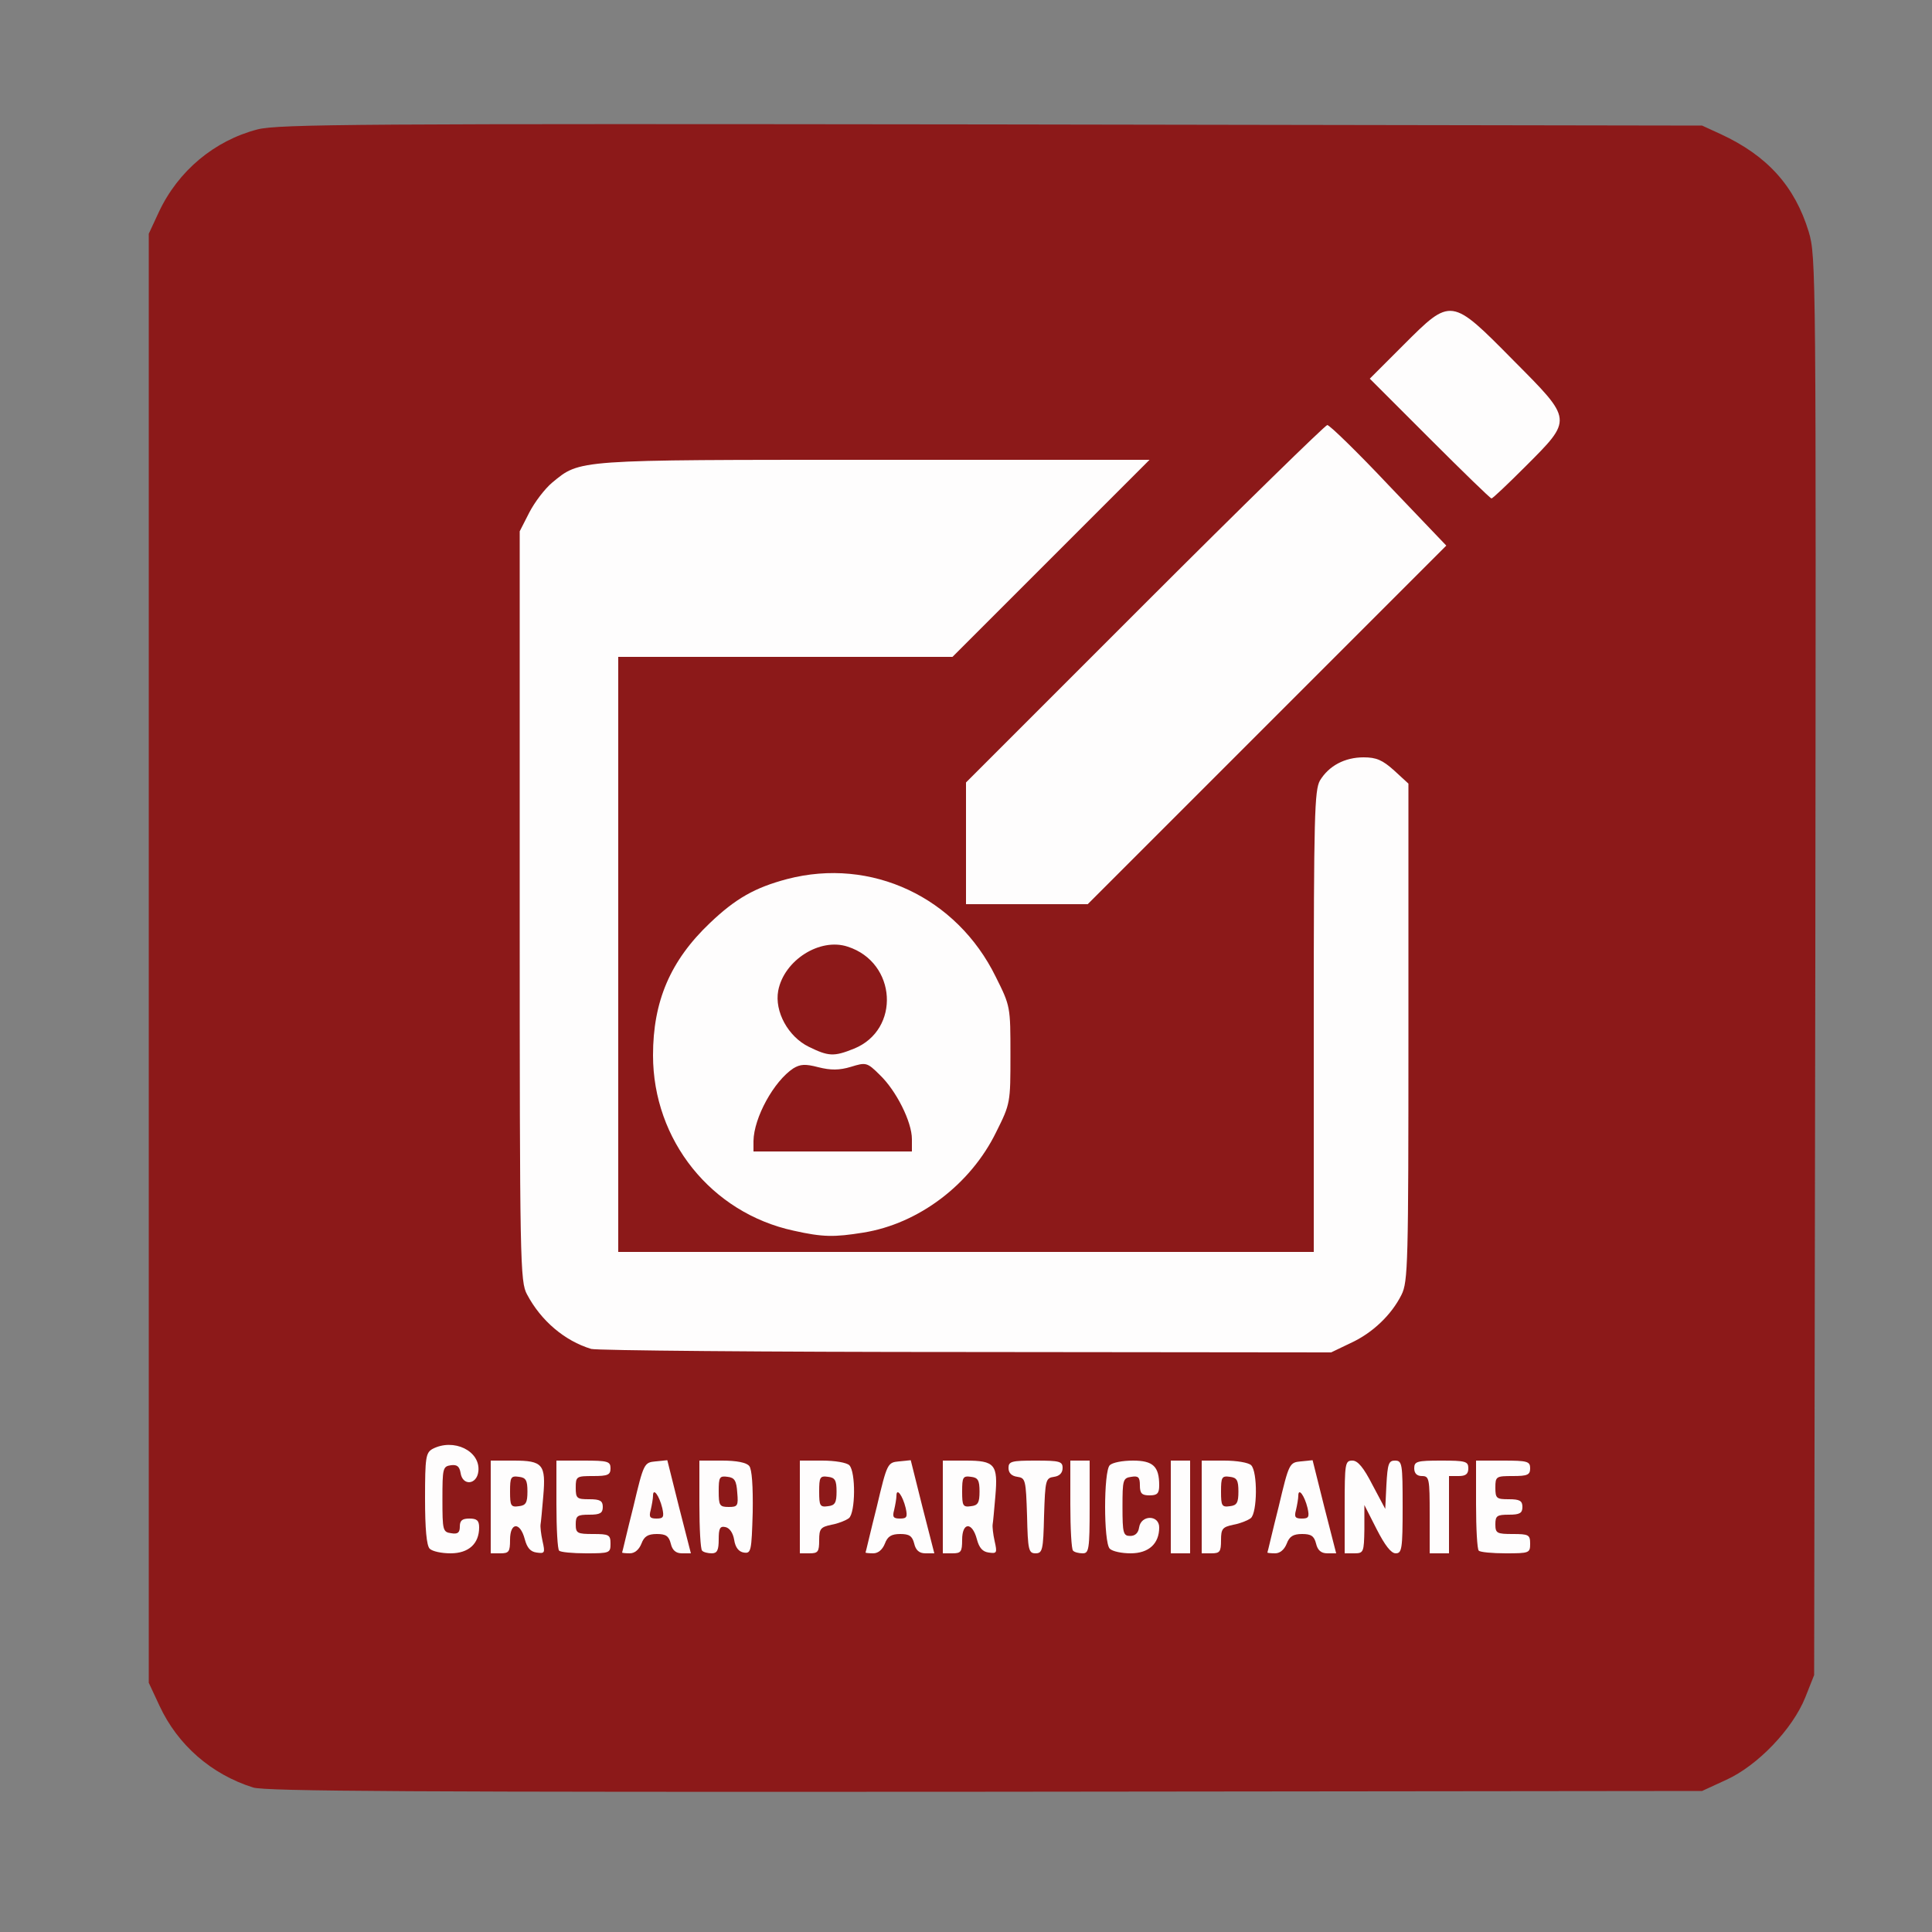 <!DOCTYPE svg PUBLIC "-//W3C//DTD SVG 20010904//EN" "http://www.w3.org/TR/2001/REC-SVG-20010904/DTD/svg10.dtd">
<svg version="1.0" xmlns="http://www.w3.org/2000/svg" width="500px" height="500px" viewBox="0 0 5000 5000" preserveAspectRatio="xMidYMid meet">
<rect x="0" y="0" width="5000" height="5000" fill="#808080" stroke="none"/>
<g id="layer101" fill="#8c1919" stroke="none">
 <path d="M655 4626 c-108 -34 -195 -110 -242 -211 l-28 -60 0 -1875 0 -1875 26 -56 c50 -107 144 -185 255 -214 54 -14 267 -15 1900 -13 l1839 3 48 22 c121 56 192 135 228 253 19 64 19 98 17 1900 l-3 1835 -23 58 c-33 82 -123 176 -204 213 l-63 29 -1855 2 c-1479 1 -1863 -1 -1895 -11z"/>
 </g>
<g id="layer102" fill="#fefdfd" stroke="none">
 <path d="M1112 4008 c-8 -8 -12 -51 -12 -130 0 -106 2 -118 19 -128 55 -29 125 5 119 58 -4 35 -41 38 -46 4 -3 -17 -9 -22 -25 -20 -21 3 -22 8 -22 88 0 81 1 85 23 88 17 3 22 -2 22 -17 0 -16 6 -21 25 -21 19 0 25 5 25 23 0 42 -27 67 -74 67 -23 0 -47 -5 -54 -12z"/>
 <path d="M1270 3900 l0 -120 59 0 c76 0 84 10 77 92 -3 35 -6 68 -7 73 -1 6 1 25 5 43 7 31 6 33 -15 30 -16 -2 -25 -12 -31 -35 -12 -45 -38 -44 -38 2 0 31 -3 35 -25 35 l-25 0 0 -120z m95 -40 c0 -29 -4 -36 -22 -38 -21 -3 -23 1 -23 38 0 37 2 41 23 38 18 -2 22 -9 22 -38z"/>
 <path d="M1447 4013 c-4 -3 -7 -57 -7 -120 l0 -113 70 0 c63 0 70 2 70 20 0 17 -7 20 -45 20 -43 0 -45 1 -45 30 0 28 3 30 35 30 28 0 35 4 35 20 0 16 -7 20 -35 20 -31 0 -35 3 -35 25 0 23 4 25 45 25 41 0 45 2 45 25 0 24 -2 25 -63 25 -35 0 -67 -3 -70 -7z"/>
 <path d="M1610 4018 c1 -2 13 -55 29 -118 27 -114 28 -115 58 -118 l30 -3 30 120 31 121 -23 0 c-16 0 -25 -8 -29 -25 -5 -20 -13 -25 -36 -25 -23 0 -33 6 -40 25 -6 15 -17 25 -30 25 -11 0 -20 -1 -20 -2z m104 -115 c-8 -33 -24 -54 -24 -32 0 7 -3 24 -6 37 -5 18 -2 22 15 22 18 0 20 -4 15 -27z"/>
 <path d="M1817 4013 c-4 -3 -7 -57 -7 -120 l0 -113 59 0 c37 0 63 5 70 14 7 8 10 52 9 120 -3 100 -4 107 -23 104 -13 -2 -22 -13 -25 -33 -3 -18 -12 -31 -23 -33 -14 -3 -17 4 -17 32 0 28 -4 36 -18 36 -10 0 -22 -3 -25 -7z m91 -150 c-2 -31 -7 -39 -25 -41 -21 -3 -23 1 -23 37 0 37 2 41 26 41 23 0 25 -3 22 -37z"/>
 <path d="M2070 3900 l0 -120 58 0 c32 0 63 5 70 12 17 17 16 123 -1 137 -8 6 -28 14 -45 17 -28 6 -32 10 -32 40 0 30 -3 34 -25 34 l-25 0 0 -120z m95 -40 c0 -29 -4 -36 -22 -38 -21 -3 -23 1 -23 38 0 37 2 41 23 38 18 -2 22 -9 22 -38z"/>
 <path d="M2240 4018 c1 -2 13 -55 29 -118 27 -114 28 -115 58 -118 l30 -3 30 120 31 121 -23 0 c-16 0 -25 -8 -29 -25 -5 -20 -13 -25 -36 -25 -23 0 -33 6 -40 25 -6 15 -17 25 -30 25 -11 0 -20 -1 -20 -2z m104 -115 c-8 -33 -24 -54 -24 -32 0 7 -3 24 -6 37 -5 18 -2 22 15 22 18 0 20 -4 15 -27z"/>
 <path d="M2440 3900 l0 -120 59 0 c76 0 84 10 77 92 -3 35 -6 68 -7 73 -1 6 1 25 5 43 7 31 6 33 -15 30 -16 -2 -25 -12 -31 -35 -12 -45 -38 -44 -38 2 0 31 -3 35 -25 35 l-25 0 0 -120z m95 -40 c0 -29 -4 -36 -22 -38 -21 -3 -23 1 -23 38 0 37 2 41 23 38 18 -2 22 -9 22 -38z"/>
 <path d="M2658 3923 c-3 -93 -4 -98 -25 -101 -15 -2 -23 -10 -23 -23 0 -17 8 -19 70 -19 62 0 70 2 70 19 0 13 -8 21 -22 23 -22 3 -23 8 -26 101 -2 88 -4 97 -22 97 -18 0 -20 -9 -22 -97z"/>
 <path d="M2777 4013 c-4 -3 -7 -57 -7 -120 l0 -113 25 0 25 0 0 120 c0 110 -2 120 -18 120 -10 0 -22 -3 -25 -7z"/>
 <path d="M2872 4008 c-16 -16 -16 -200 0 -216 7 -7 33 -12 60 -12 52 0 68 15 68 64 0 21 -5 26 -25 26 -20 0 -25 -5 -25 -26 0 -21 -4 -25 -22 -22 -22 3 -23 8 -23 78 0 68 2 75 20 75 13 0 21 -8 23 -22 5 -33 52 -33 52 0 0 42 -27 67 -74 67 -23 0 -47 -5 -54 -12z"/>
 <path d="M3030 3900 l0 -120 25 0 25 0 0 120 0 120 -25 0 -25 0 0 -120z"/>
 <path d="M3110 3900 l0 -120 58 0 c32 0 63 5 70 12 17 17 16 123 -1 137 -8 6 -28 14 -45 17 -28 6 -32 10 -32 40 0 30 -3 34 -25 34 l-25 0 0 -120z m95 -40 c0 -29 -4 -36 -22 -38 -21 -3 -23 1 -23 38 0 37 2 41 23 38 18 -2 22 -9 22 -38z"/>
 <path d="M3280 4018 c1 -2 13 -55 29 -118 27 -114 28 -115 58 -118 l30 -3 30 120 31 121 -23 0 c-16 0 -25 -8 -29 -25 -5 -20 -13 -25 -36 -25 -23 0 -33 6 -40 25 -6 15 -17 25 -30 25 -11 0 -20 -1 -20 -2z m104 -115 c-8 -33 -24 -54 -24 -32 0 7 -3 24 -6 37 -5 18 -2 22 15 22 18 0 20 -4 15 -27z"/>
 <path d="M3480 3900 c0 -113 1 -120 20 -120 14 0 29 18 52 63 l33 62 3 -62 c3 -55 6 -63 22 -63 19 0 20 8 20 120 0 109 -2 120 -18 120 -12 0 -28 -21 -49 -62 l-32 -63 0 63 c-1 59 -2 62 -26 62 l-25 0 0 -120z"/>
 <path d="M3700 3920 c0 -93 -1 -100 -20 -100 -13 0 -20 -7 -20 -20 0 -18 7 -20 70 -20 63 0 70 2 70 20 0 15 -7 20 -25 20 l-25 0 0 100 0 100 -25 0 -25 0 0 -100z"/>
 <path d="M3827 4013 c-4 -3 -7 -57 -7 -120 l0 -113 70 0 c63 0 70 2 70 20 0 17 -7 20 -45 20 -43 0 -45 1 -45 30 0 28 3 30 35 30 28 0 35 4 35 20 0 16 -7 20 -35 20 -31 0 -35 3 -35 25 0 23 4 25 45 25 41 0 45 2 45 25 0 24 -2 25 -63 25 -35 0 -67 -3 -70 -7z"/>
 <path d="M1530 3491 c-69 -21 -130 -73 -166 -141 -18 -33 -19 -78 -19 -1005 l0 -970 25 -49 c14 -27 40 -61 59 -77 73 -60 57 -59 835 -59 l711 0 -255 255 -255 255 -432 0 -433 0 0 770 0 770 900 0 900 0 0 -596 c0 -534 2 -599 16 -624 23 -38 64 -60 113 -60 33 0 49 7 79 34 l37 34 0 644 c0 599 -1 645 -18 679 -26 52 -75 99 -132 125 l-50 24 -945 -1 c-520 0 -956 -4 -970 -8z"/>
 <path d="M2054 3185 c-213 -46 -364 -234 -364 -454 0 -140 45 -245 147 -342 67 -64 117 -92 200 -114 218 -57 439 47 540 253 38 76 38 77 38 202 0 124 0 126 -37 200 -66 135 -200 237 -344 260 -75 12 -104 12 -180 -5z m306 -237 c0 -45 -41 -126 -83 -166 -33 -33 -36 -33 -75 -21 -30 9 -52 9 -84 1 -34 -9 -47 -8 -65 3 -50 33 -102 127 -103 188 l0 27 205 0 205 0 0 -32z m-150 -234 c121 -49 111 -223 -16 -264 -72 -24 -165 35 -180 114 -10 54 26 119 79 145 51 25 65 26 117 5z"/>
 <path d="M2500 2182 l0 -157 463 -463 c254 -254 467 -462 472 -462 6 0 78 70 159 156 l149 156 -464 464 -464 464 -157 0 -158 0 0 -158z"/>
 <path d="M3700 1135 l-155 -155 87 -87 c124 -124 123 -124 285 40 154 155 154 151 30 275 -45 45 -84 82 -87 82 -3 0 -75 -70 -160 -155z"/>
 </g>

</svg>